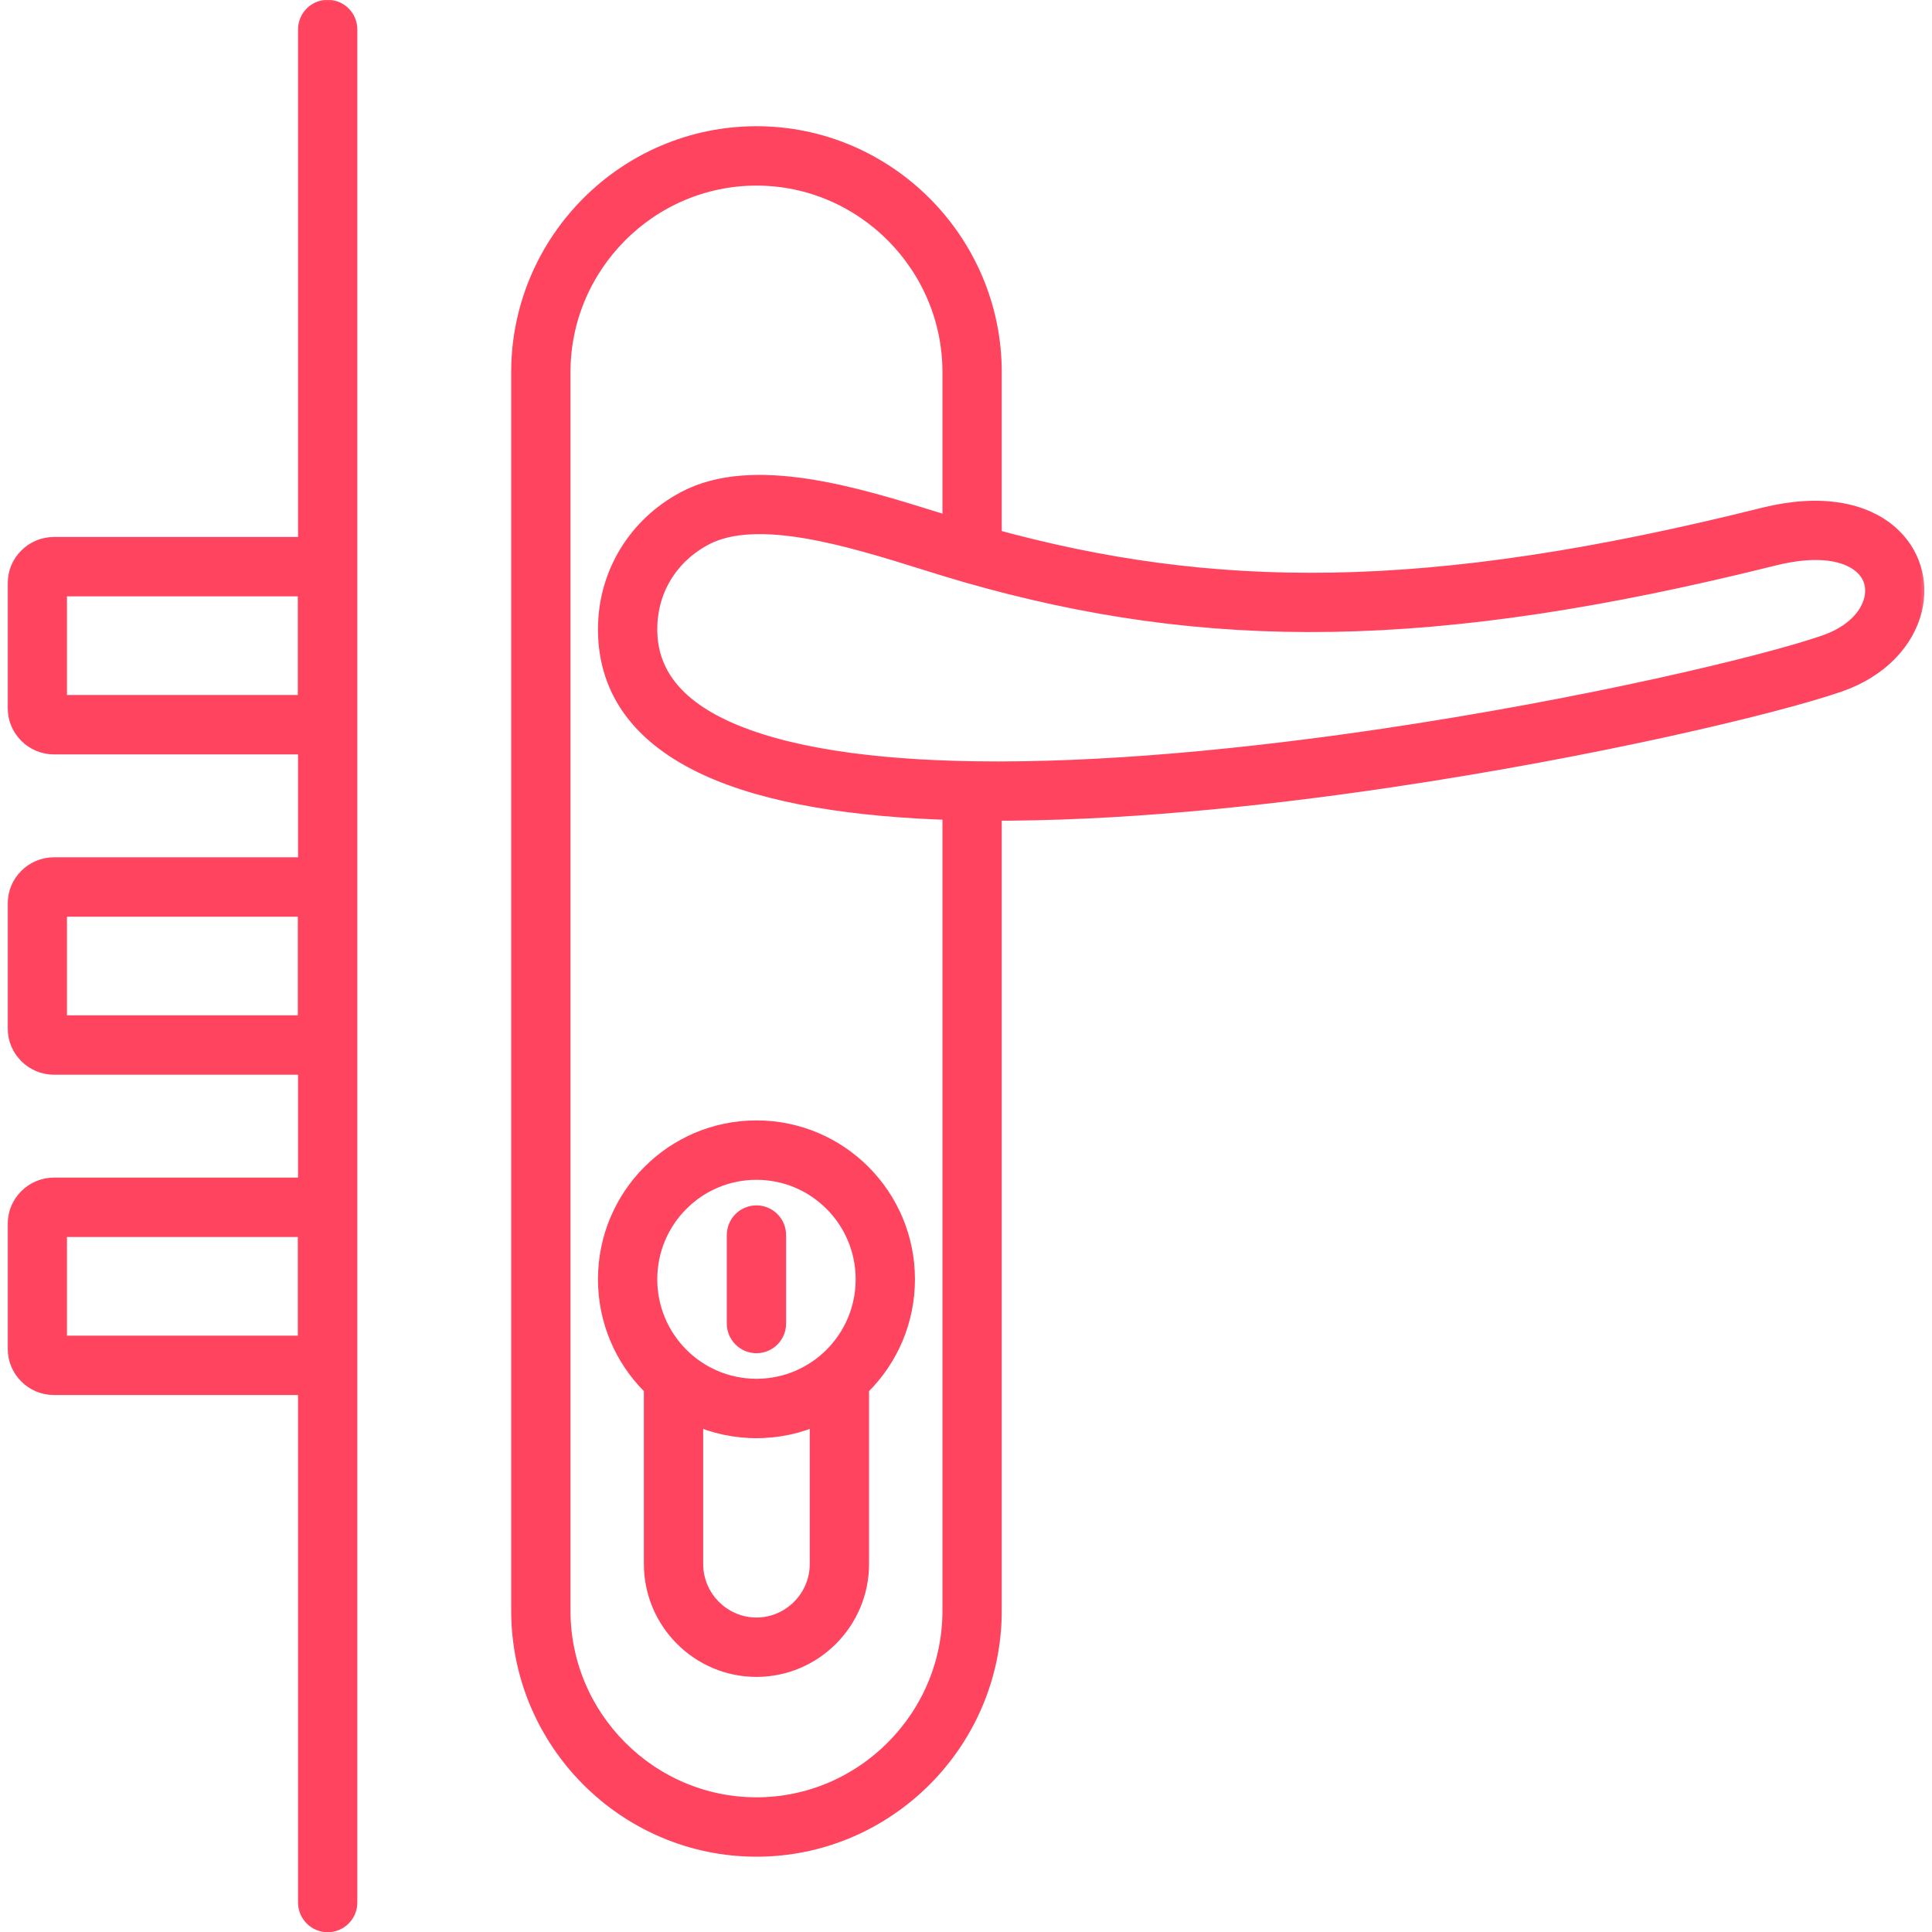 <svg width="88" height="88" viewBox="0 0 88 88" fill="none" xmlns="http://www.w3.org/2000/svg">
    <mask id="path-1-outside-1_1_162" maskUnits="userSpaceOnUse" x="-0.051" y="-0.41" width="88" height="89" fill="black">
        <rect fill="white" x="-0.051" y="-0.41" width="88" height="89"/>
        <path d="M14.175 1.342C14.175 0.927 14.511 0.59 14.926 0.59C15.34 0.59 15.676 0.927 15.676 1.342V86.657C15.676 87.073 15.34 87.41 14.926 87.41C14.511 87.41 14.175 87.073 14.175 86.657V62.942L14.156 62.942H2.459C2.043 62.942 1.665 62.772 1.392 62.498C1.118 62.224 0.949 61.845 0.949 61.428V55.752C0.949 55.335 1.118 54.956 1.392 54.682C1.665 54.408 2.043 54.238 2.459 54.238H14.156L14.175 54.238V48.352L14.156 48.352H2.459C2.043 48.352 1.665 48.182 1.392 47.908C1.118 47.634 0.949 47.255 0.949 46.838V41.162C0.949 40.745 1.118 40.366 1.392 40.092C1.665 39.818 2.043 39.648 2.459 39.648H14.156L14.175 39.648V33.762L14.156 33.762H2.459C2.043 33.762 1.665 33.592 1.392 33.318C1.118 33.044 0.949 32.665 0.949 32.248V26.572C0.949 26.155 1.118 25.776 1.392 25.502C1.665 25.228 2.043 25.058 2.459 25.058H14.156L14.175 25.058V1.342ZM27.837 28.664C27.837 27.452 28.164 26.311 28.76 25.326C29.358 24.338 30.224 23.515 31.297 22.945C34.322 21.338 38.965 22.787 42.635 23.933C42.939 24.028 43.236 24.12 43.527 24.21V16.949C43.527 14.449 42.506 12.175 40.862 10.526C39.217 8.878 36.95 7.854 34.456 7.854C31.962 7.854 29.694 8.878 28.05 10.526C26.405 12.175 25.385 14.449 25.385 16.949V73.37C25.385 75.871 26.405 78.144 28.05 79.793C29.694 81.442 31.962 82.465 34.456 82.465C36.95 82.465 39.217 81.442 40.862 79.793C42.506 78.144 43.527 75.871 43.527 73.37V36.756C38.999 36.63 35.03 36.029 32.241 34.728C29.484 33.441 27.837 31.487 27.837 28.664ZM45.028 24.648C50.154 26.067 55.141 26.773 60.657 26.682C66.392 26.587 72.718 25.63 80.38 23.715C82.985 23.064 84.844 23.519 85.922 24.454C86.408 24.876 86.738 25.396 86.912 25.963C87.083 26.525 87.097 27.127 86.952 27.719C86.632 29.027 85.54 30.295 83.682 30.937C80.788 31.936 72.542 33.896 63.291 35.269C57.248 36.166 50.76 36.813 45.028 36.781V73.37C45.028 76.286 43.839 78.936 41.923 80.857C40.007 82.778 37.364 83.97 34.456 83.97C31.548 83.97 28.904 82.778 26.988 80.857C25.073 78.936 23.884 76.286 23.884 73.37V16.949C23.884 14.034 25.073 11.383 26.988 9.462C28.904 7.541 31.548 6.349 34.456 6.349C37.364 6.349 40.007 7.541 41.923 9.462C43.839 11.383 45.028 14.034 45.028 16.949V24.648ZM30.038 26.102C29.586 26.849 29.338 27.725 29.338 28.664C29.338 30.811 30.66 32.331 32.874 33.364C35.631 34.65 39.704 35.203 44.367 35.275C50.157 35.364 56.845 34.706 63.075 33.782C72.228 32.423 80.356 30.494 83.195 29.514C84.525 29.055 85.291 28.214 85.498 27.366C85.579 27.034 85.573 26.702 85.481 26.398C85.39 26.099 85.21 25.821 84.942 25.588C84.198 24.943 82.808 24.656 80.737 25.174C72.972 27.113 66.539 28.084 60.68 28.181C54.8 28.279 49.516 27.499 44.065 25.938C43.505 25.778 42.864 25.578 42.189 25.367C38.782 24.304 34.472 22.958 31.995 24.274C31.162 24.716 30.495 25.348 30.038 26.102ZM33.705 56.256C33.705 55.84 34.041 55.503 34.456 55.503C34.87 55.503 35.206 55.84 35.206 56.256V60.285C35.206 60.7 34.87 61.037 34.456 61.037C34.041 61.037 33.705 60.7 33.705 60.285V56.256ZM34.456 51.633C36.283 51.633 37.938 52.376 39.136 53.577C40.334 54.778 41.075 56.438 41.075 58.27C41.075 60.103 40.334 61.762 39.136 62.963C39.086 63.013 39.035 63.062 38.984 63.111V71.24C38.984 72.49 38.475 73.625 37.654 74.448C36.834 75.27 35.702 75.781 34.456 75.781C33.21 75.781 32.078 75.27 31.257 74.448C30.437 73.625 29.928 72.49 29.928 71.24V63.111C29.876 63.062 29.825 63.013 29.775 62.963C28.578 61.762 27.837 60.103 27.837 58.27C27.837 56.438 28.578 54.778 29.775 53.577C30.973 52.376 32.628 51.633 34.456 51.633ZM37.483 64.174C36.661 64.598 35.74 64.855 34.763 64.9L34.738 64.901C34.723 64.901 34.708 64.902 34.693 64.903C34.674 64.903 34.654 64.904 34.635 64.904L34.617 64.905C34.594 64.906 34.571 64.906 34.548 64.906L34.537 64.906C34.51 64.907 34.483 64.907 34.456 64.907C34.428 64.907 34.401 64.907 34.374 64.906L34.364 64.906C34.341 64.906 34.318 64.906 34.295 64.905L34.276 64.904C34.257 64.904 34.238 64.903 34.218 64.903C34.203 64.902 34.188 64.901 34.173 64.901L34.148 64.9C33.172 64.855 32.25 64.598 31.429 64.174V71.24C31.429 72.074 31.769 72.833 32.318 73.383C32.867 73.934 33.624 74.276 34.456 74.276C35.287 74.276 36.044 73.934 36.593 73.383C37.142 72.833 37.483 72.074 37.483 71.24V64.174ZM38.075 54.642C37.149 53.713 35.869 53.139 34.456 53.139C33.042 53.139 31.763 53.713 30.837 54.642C29.91 55.57 29.338 56.853 29.338 58.27C29.338 59.687 29.91 60.97 30.837 61.899C31.748 62.812 33.001 63.383 34.387 63.401L34.392 63.401C34.413 63.402 34.434 63.402 34.456 63.402C34.477 63.402 34.498 63.402 34.52 63.401L34.525 63.401C35.911 63.383 37.164 62.812 38.075 61.899C39.001 60.97 39.574 59.687 39.574 58.27C39.574 56.853 39.001 55.57 38.075 54.642ZM14.156 55.743H2.459C2.457 55.743 2.455 55.744 2.453 55.746C2.451 55.748 2.45 55.75 2.45 55.752V61.428C2.45 61.43 2.451 61.432 2.453 61.434C2.455 61.436 2.457 61.437 2.459 61.437H14.156C14.158 61.437 14.16 61.436 14.162 61.434C14.164 61.432 14.165 61.43 14.165 61.428V55.752C14.165 55.75 14.164 55.748 14.162 55.746C14.16 55.744 14.158 55.743 14.156 55.743ZM14.156 41.153H2.459C2.457 41.153 2.455 41.154 2.453 41.156C2.451 41.158 2.45 41.16 2.45 41.162V46.838C2.45 46.84 2.451 46.842 2.453 46.844C2.455 46.846 2.457 46.847 2.459 46.847H14.156C14.158 46.847 14.16 46.846 14.162 46.844C14.164 46.842 14.165 46.84 14.165 46.838V41.162C14.165 41.16 14.164 41.158 14.162 41.156C14.16 41.154 14.158 41.153 14.156 41.153ZM14.156 26.563H2.459C2.457 26.563 2.455 26.564 2.453 26.566C2.451 26.568 2.45 26.57 2.45 26.572V32.248C2.45 32.25 2.451 32.252 2.453 32.254C2.455 32.256 2.457 32.257 2.459 32.257H14.156C14.158 32.257 14.16 32.256 14.162 32.254C14.164 32.252 14.165 32.25 14.165 32.248V26.572C14.165 26.57 14.164 26.568 14.162 26.566C14.16 26.564 14.158 26.563 14.156 26.563Z"/>
    </mask>
    <path d="M14.175 1.342C14.175 0.927 14.511 0.59 14.926 0.59C15.34 0.59 15.676 0.927 15.676 1.342V86.657C15.676 87.073 15.34 87.41 14.926 87.41C14.511 87.41 14.175 87.073 14.175 86.657V62.942L14.156 62.942H2.459C2.043 62.942 1.665 62.772 1.392 62.498C1.118 62.224 0.949 61.845 0.949 61.428V55.752C0.949 55.335 1.118 54.956 1.392 54.682C1.665 54.408 2.043 54.238 2.459 54.238H14.156L14.175 54.238V48.352L14.156 48.352H2.459C2.043 48.352 1.665 48.182 1.392 47.908C1.118 47.634 0.949 47.255 0.949 46.838V41.162C0.949 40.745 1.118 40.366 1.392 40.092C1.665 39.818 2.043 39.648 2.459 39.648H14.156L14.175 39.648V33.762L14.156 33.762H2.459C2.043 33.762 1.665 33.592 1.392 33.318C1.118 33.044 0.949 32.665 0.949 32.248V26.572C0.949 26.155 1.118 25.776 1.392 25.502C1.665 25.228 2.043 25.058 2.459 25.058H14.156L14.175 25.058V1.342ZM27.837 28.664C27.837 27.452 28.164 26.311 28.76 25.326C29.358 24.338 30.224 23.515 31.297 22.945C34.322 21.338 38.965 22.787 42.635 23.933C42.939 24.028 43.236 24.12 43.527 24.21V16.949C43.527 14.449 42.506 12.175 40.862 10.526C39.217 8.878 36.95 7.854 34.456 7.854C31.962 7.854 29.694 8.878 28.05 10.526C26.405 12.175 25.385 14.449 25.385 16.949V73.37C25.385 75.871 26.405 78.144 28.05 79.793C29.694 81.442 31.962 82.465 34.456 82.465C36.95 82.465 39.217 81.442 40.862 79.793C42.506 78.144 43.527 75.871 43.527 73.37V36.756C38.999 36.63 35.03 36.029 32.241 34.728C29.484 33.441 27.837 31.487 27.837 28.664ZM45.028 24.648C50.154 26.067 55.141 26.773 60.657 26.682C66.392 26.587 72.718 25.63 80.38 23.715C82.985 23.064 84.844 23.519 85.922 24.454C86.408 24.876 86.738 25.396 86.912 25.963C87.083 26.525 87.097 27.127 86.952 27.719C86.632 29.027 85.54 30.295 83.682 30.937C80.788 31.936 72.542 33.896 63.291 35.269C57.248 36.166 50.76 36.813 45.028 36.781V73.37C45.028 76.286 43.839 78.936 41.923 80.857C40.007 82.778 37.364 83.97 34.456 83.97C31.548 83.97 28.904 82.778 26.988 80.857C25.073 78.936 23.884 76.286 23.884 73.37V16.949C23.884 14.034 25.073 11.383 26.988 9.462C28.904 7.541 31.548 6.349 34.456 6.349C37.364 6.349 40.007 7.541 41.923 9.462C43.839 11.383 45.028 14.034 45.028 16.949V24.648ZM30.038 26.102C29.586 26.849 29.338 27.725 29.338 28.664C29.338 30.811 30.66 32.331 32.874 33.364C35.631 34.65 39.704 35.203 44.367 35.275C50.157 35.364 56.845 34.706 63.075 33.782C72.228 32.423 80.356 30.494 83.195 29.514C84.525 29.055 85.291 28.214 85.498 27.366C85.579 27.034 85.573 26.702 85.481 26.398C85.39 26.099 85.21 25.821 84.942 25.588C84.198 24.943 82.808 24.656 80.737 25.174C72.972 27.113 66.539 28.084 60.68 28.181C54.8 28.279 49.516 27.499 44.065 25.938C43.505 25.778 42.864 25.578 42.189 25.367C38.782 24.304 34.472 22.958 31.995 24.274C31.162 24.716 30.495 25.348 30.038 26.102ZM33.705 56.256C33.705 55.84 34.041 55.503 34.456 55.503C34.87 55.503 35.206 55.84 35.206 56.256V60.285C35.206 60.7 34.87 61.037 34.456 61.037C34.041 61.037 33.705 60.7 33.705 60.285V56.256ZM34.456 51.633C36.283 51.633 37.938 52.376 39.136 53.577C40.334 54.778 41.075 56.438 41.075 58.27C41.075 60.103 40.334 61.762 39.136 62.963C39.086 63.013 39.035 63.062 38.984 63.111V71.24C38.984 72.49 38.475 73.625 37.654 74.448C36.834 75.27 35.702 75.781 34.456 75.781C33.21 75.781 32.078 75.27 31.257 74.448C30.437 73.625 29.928 72.49 29.928 71.24V63.111C29.876 63.062 29.825 63.013 29.775 62.963C28.578 61.762 27.837 60.103 27.837 58.27C27.837 56.438 28.578 54.778 29.775 53.577C30.973 52.376 32.628 51.633 34.456 51.633ZM37.483 64.174C36.661 64.598 35.74 64.855 34.763 64.9L34.738 64.901C34.723 64.901 34.708 64.902 34.693 64.903C34.674 64.903 34.654 64.904 34.635 64.904L34.617 64.905C34.594 64.906 34.571 64.906 34.548 64.906L34.537 64.906C34.51 64.907 34.483 64.907 34.456 64.907C34.428 64.907 34.401 64.907 34.374 64.906L34.364 64.906C34.341 64.906 34.318 64.906 34.295 64.905L34.276 64.904C34.257 64.904 34.238 64.903 34.218 64.903C34.203 64.902 34.188 64.901 34.173 64.901L34.148 64.9C33.172 64.855 32.25 64.598 31.429 64.174V71.24C31.429 72.074 31.769 72.833 32.318 73.383C32.867 73.934 33.624 74.276 34.456 74.276C35.287 74.276 36.044 73.934 36.593 73.383C37.142 72.833 37.483 72.074 37.483 71.24V64.174ZM38.075 54.642C37.149 53.713 35.869 53.139 34.456 53.139C33.042 53.139 31.763 53.713 30.837 54.642C29.91 55.57 29.338 56.853 29.338 58.27C29.338 59.687 29.91 60.97 30.837 61.899C31.748 62.812 33.001 63.383 34.387 63.401L34.392 63.401C34.413 63.402 34.434 63.402 34.456 63.402C34.477 63.402 34.498 63.402 34.52 63.401L34.525 63.401C35.911 63.383 37.164 62.812 38.075 61.899C39.001 60.97 39.574 59.687 39.574 58.27C39.574 56.853 39.001 55.57 38.075 54.642ZM14.156 55.743H2.459C2.457 55.743 2.455 55.744 2.453 55.746C2.451 55.748 2.45 55.75 2.45 55.752V61.428C2.45 61.43 2.451 61.432 2.453 61.434C2.455 61.436 2.457 61.437 2.459 61.437H14.156C14.158 61.437 14.16 61.436 14.162 61.434C14.164 61.432 14.165 61.43 14.165 61.428V55.752C14.165 55.75 14.164 55.748 14.162 55.746C14.16 55.744 14.158 55.743 14.156 55.743ZM14.156 41.153H2.459C2.457 41.153 2.455 41.154 2.453 41.156C2.451 41.158 2.45 41.16 2.45 41.162V46.838C2.45 46.84 2.451 46.842 2.453 46.844C2.455 46.846 2.457 46.847 2.459 46.847H14.156C14.158 46.847 14.16 46.846 14.162 46.844C14.164 46.842 14.165 46.84 14.165 46.838V41.162C14.165 41.16 14.164 41.158 14.162 41.156C14.16 41.154 14.158 41.153 14.156 41.153ZM14.156 26.563H2.459C2.457 26.563 2.455 26.564 2.453 26.566C2.451 26.568 2.45 26.57 2.45 26.572V32.248C2.45 32.25 2.451 32.252 2.453 32.254C2.455 32.256 2.457 32.257 2.459 32.257H14.156C14.158 32.257 14.16 32.256 14.162 32.254C14.164 32.252 14.165 32.25 14.165 32.248V26.572C14.165 26.57 14.164 26.568 14.162 26.566C14.16 26.564 14.158 26.563 14.156 26.563Z" fill="#FF445F"/>
    <path d="M14.175 1.342C14.175 0.927 14.511 0.59 14.926 0.59C15.34 0.59 15.676 0.927 15.676 1.342V86.657C15.676 87.073 15.34 87.41 14.926 87.41C14.511 87.41 14.175 87.073 14.175 86.657V62.942L14.156 62.942H2.459C2.043 62.942 1.665 62.772 1.392 62.498C1.118 62.224 0.949 61.845 0.949 61.428V55.752C0.949 55.335 1.118 54.956 1.392 54.682C1.665 54.408 2.043 54.238 2.459 54.238H14.156L14.175 54.238V48.352L14.156 48.352H2.459C2.043 48.352 1.665 48.182 1.392 47.908C1.118 47.634 0.949 47.255 0.949 46.838V41.162C0.949 40.745 1.118 40.366 1.392 40.092C1.665 39.818 2.043 39.648 2.459 39.648H14.156L14.175 39.648V33.762L14.156 33.762H2.459C2.043 33.762 1.665 33.592 1.392 33.318C1.118 33.044 0.949 32.665 0.949 32.248V26.572C0.949 26.155 1.118 25.776 1.392 25.502C1.665 25.228 2.043 25.058 2.459 25.058H14.156L14.175 25.058V1.342ZM27.837 28.664C27.837 27.452 28.164 26.311 28.76 25.326C29.358 24.338 30.224 23.515 31.297 22.945C34.322 21.338 38.965 22.787 42.635 23.933C42.939 24.028 43.236 24.12 43.527 24.21V16.949C43.527 14.449 42.506 12.175 40.862 10.526C39.217 8.878 36.95 7.854 34.456 7.854C31.962 7.854 29.694 8.878 28.05 10.526C26.405 12.175 25.385 14.449 25.385 16.949V73.37C25.385 75.871 26.405 78.144 28.05 79.793C29.694 81.442 31.962 82.465 34.456 82.465C36.95 82.465 39.217 81.442 40.862 79.793C42.506 78.144 43.527 75.871 43.527 73.37V36.756C38.999 36.63 35.03 36.029 32.241 34.728C29.484 33.441 27.837 31.487 27.837 28.664ZM45.028 24.648C50.154 26.067 55.141 26.773 60.657 26.682C66.392 26.587 72.718 25.63 80.38 23.715C82.985 23.064 84.844 23.519 85.922 24.454C86.408 24.876 86.738 25.396 86.912 25.963C87.083 26.525 87.097 27.127 86.952 27.719C86.632 29.027 85.54 30.295 83.682 30.937C80.788 31.936 72.542 33.896 63.291 35.269C57.248 36.166 50.76 36.813 45.028 36.781V73.37C45.028 76.286 43.839 78.936 41.923 80.857C40.007 82.778 37.364 83.97 34.456 83.97C31.548 83.97 28.904 82.778 26.988 80.857C25.073 78.936 23.884 76.286 23.884 73.37V16.949C23.884 14.034 25.073 11.383 26.988 9.462C28.904 7.541 31.548 6.349 34.456 6.349C37.364 6.349 40.007 7.541 41.923 9.462C43.839 11.383 45.028 14.034 45.028 16.949V24.648ZM30.038 26.102C29.586 26.849 29.338 27.725 29.338 28.664C29.338 30.811 30.66 32.331 32.874 33.364C35.631 34.65 39.704 35.203 44.367 35.275C50.157 35.364 56.845 34.706 63.075 33.782C72.228 32.423 80.356 30.494 83.195 29.514C84.525 29.055 85.291 28.214 85.498 27.366C85.579 27.034 85.573 26.702 85.481 26.398C85.39 26.099 85.21 25.821 84.942 25.588C84.198 24.943 82.808 24.656 80.737 25.174C72.972 27.113 66.539 28.084 60.68 28.181C54.8 28.279 49.516 27.499 44.065 25.938C43.505 25.778 42.864 25.578 42.189 25.367C38.782 24.304 34.472 22.958 31.995 24.274C31.162 24.716 30.495 25.348 30.038 26.102ZM33.705 56.256C33.705 55.84 34.041 55.503 34.456 55.503C34.87 55.503 35.206 55.84 35.206 56.256V60.285C35.206 60.7 34.87 61.037 34.456 61.037C34.041 61.037 33.705 60.7 33.705 60.285V56.256ZM34.456 51.633C36.283 51.633 37.938 52.376 39.136 53.577C40.334 54.778 41.075 56.438 41.075 58.27C41.075 60.103 40.334 61.762 39.136 62.963C39.086 63.013 39.035 63.062 38.984 63.111V71.24C38.984 72.49 38.475 73.625 37.654 74.448C36.834 75.27 35.702 75.781 34.456 75.781C33.21 75.781 32.078 75.27 31.257 74.448C30.437 73.625 29.928 72.49 29.928 71.24V63.111C29.876 63.062 29.825 63.013 29.775 62.963C28.578 61.762 27.837 60.103 27.837 58.27C27.837 56.438 28.578 54.778 29.775 53.577C30.973 52.376 32.628 51.633 34.456 51.633ZM37.483 64.174C36.661 64.598 35.74 64.855 34.763 64.9L34.738 64.901C34.723 64.901 34.708 64.902 34.693 64.903C34.674 64.903 34.654 64.904 34.635 64.904L34.617 64.905C34.594 64.906 34.571 64.906 34.548 64.906L34.537 64.906C34.51 64.907 34.483 64.907 34.456 64.907C34.428 64.907 34.401 64.907 34.374 64.906L34.364 64.906C34.341 64.906 34.318 64.906 34.295 64.905L34.276 64.904C34.257 64.904 34.238 64.903 34.218 64.903C34.203 64.902 34.188 64.901 34.173 64.901L34.148 64.9C33.172 64.855 32.25 64.598 31.429 64.174V71.24C31.429 72.074 31.769 72.833 32.318 73.383C32.867 73.934 33.624 74.276 34.456 74.276C35.287 74.276 36.044 73.934 36.593 73.383C37.142 72.833 37.483 72.074 37.483 71.24V64.174ZM38.075 54.642C37.149 53.713 35.869 53.139 34.456 53.139C33.042 53.139 31.763 53.713 30.837 54.642C29.91 55.57 29.338 56.853 29.338 58.27C29.338 59.687 29.91 60.97 30.837 61.899C31.748 62.812 33.001 63.383 34.387 63.401L34.392 63.401C34.413 63.402 34.434 63.402 34.456 63.402C34.477 63.402 34.498 63.402 34.52 63.401L34.525 63.401C35.911 63.383 37.164 62.812 38.075 61.899C39.001 60.97 39.574 59.687 39.574 58.27C39.574 56.853 39.001 55.57 38.075 54.642ZM14.156 55.743H2.459C2.457 55.743 2.455 55.744 2.453 55.746C2.451 55.748 2.45 55.75 2.45 55.752V61.428C2.45 61.43 2.451 61.432 2.453 61.434C2.455 61.436 2.457 61.437 2.459 61.437H14.156C14.158 61.437 14.16 61.436 14.162 61.434C14.164 61.432 14.165 61.43 14.165 61.428V55.752C14.165 55.75 14.164 55.748 14.162 55.746C14.16 55.744 14.158 55.743 14.156 55.743ZM14.156 41.153H2.459C2.457 41.153 2.455 41.154 2.453 41.156C2.451 41.158 2.45 41.16 2.45 41.162V46.838C2.45 46.84 2.451 46.842 2.453 46.844C2.455 46.846 2.457 46.847 2.459 46.847H14.156C14.158 46.847 14.16 46.846 14.162 46.844C14.164 46.842 14.165 46.84 14.165 46.838V41.162C14.165 41.16 14.164 41.158 14.162 41.156C14.16 41.154 14.158 41.153 14.156 41.153ZM14.156 26.563H2.459C2.457 26.563 2.455 26.564 2.453 26.566C2.451 26.568 2.45 26.57 2.45 26.572V32.248C2.45 32.25 2.451 32.252 2.453 32.254C2.455 32.256 2.457 32.257 2.459 32.257H14.156C14.158 32.257 14.16 32.256 14.162 32.254C14.164 32.252 14.165 32.25 14.165 32.248V26.572C14.165 26.57 14.164 26.568 14.162 26.566C14.16 26.564 14.158 26.563 14.156 26.563Z" stroke="#FF445F" stroke-width="1.2" mask="url(#path-1-outside-1_1_162)"/>
</svg>
